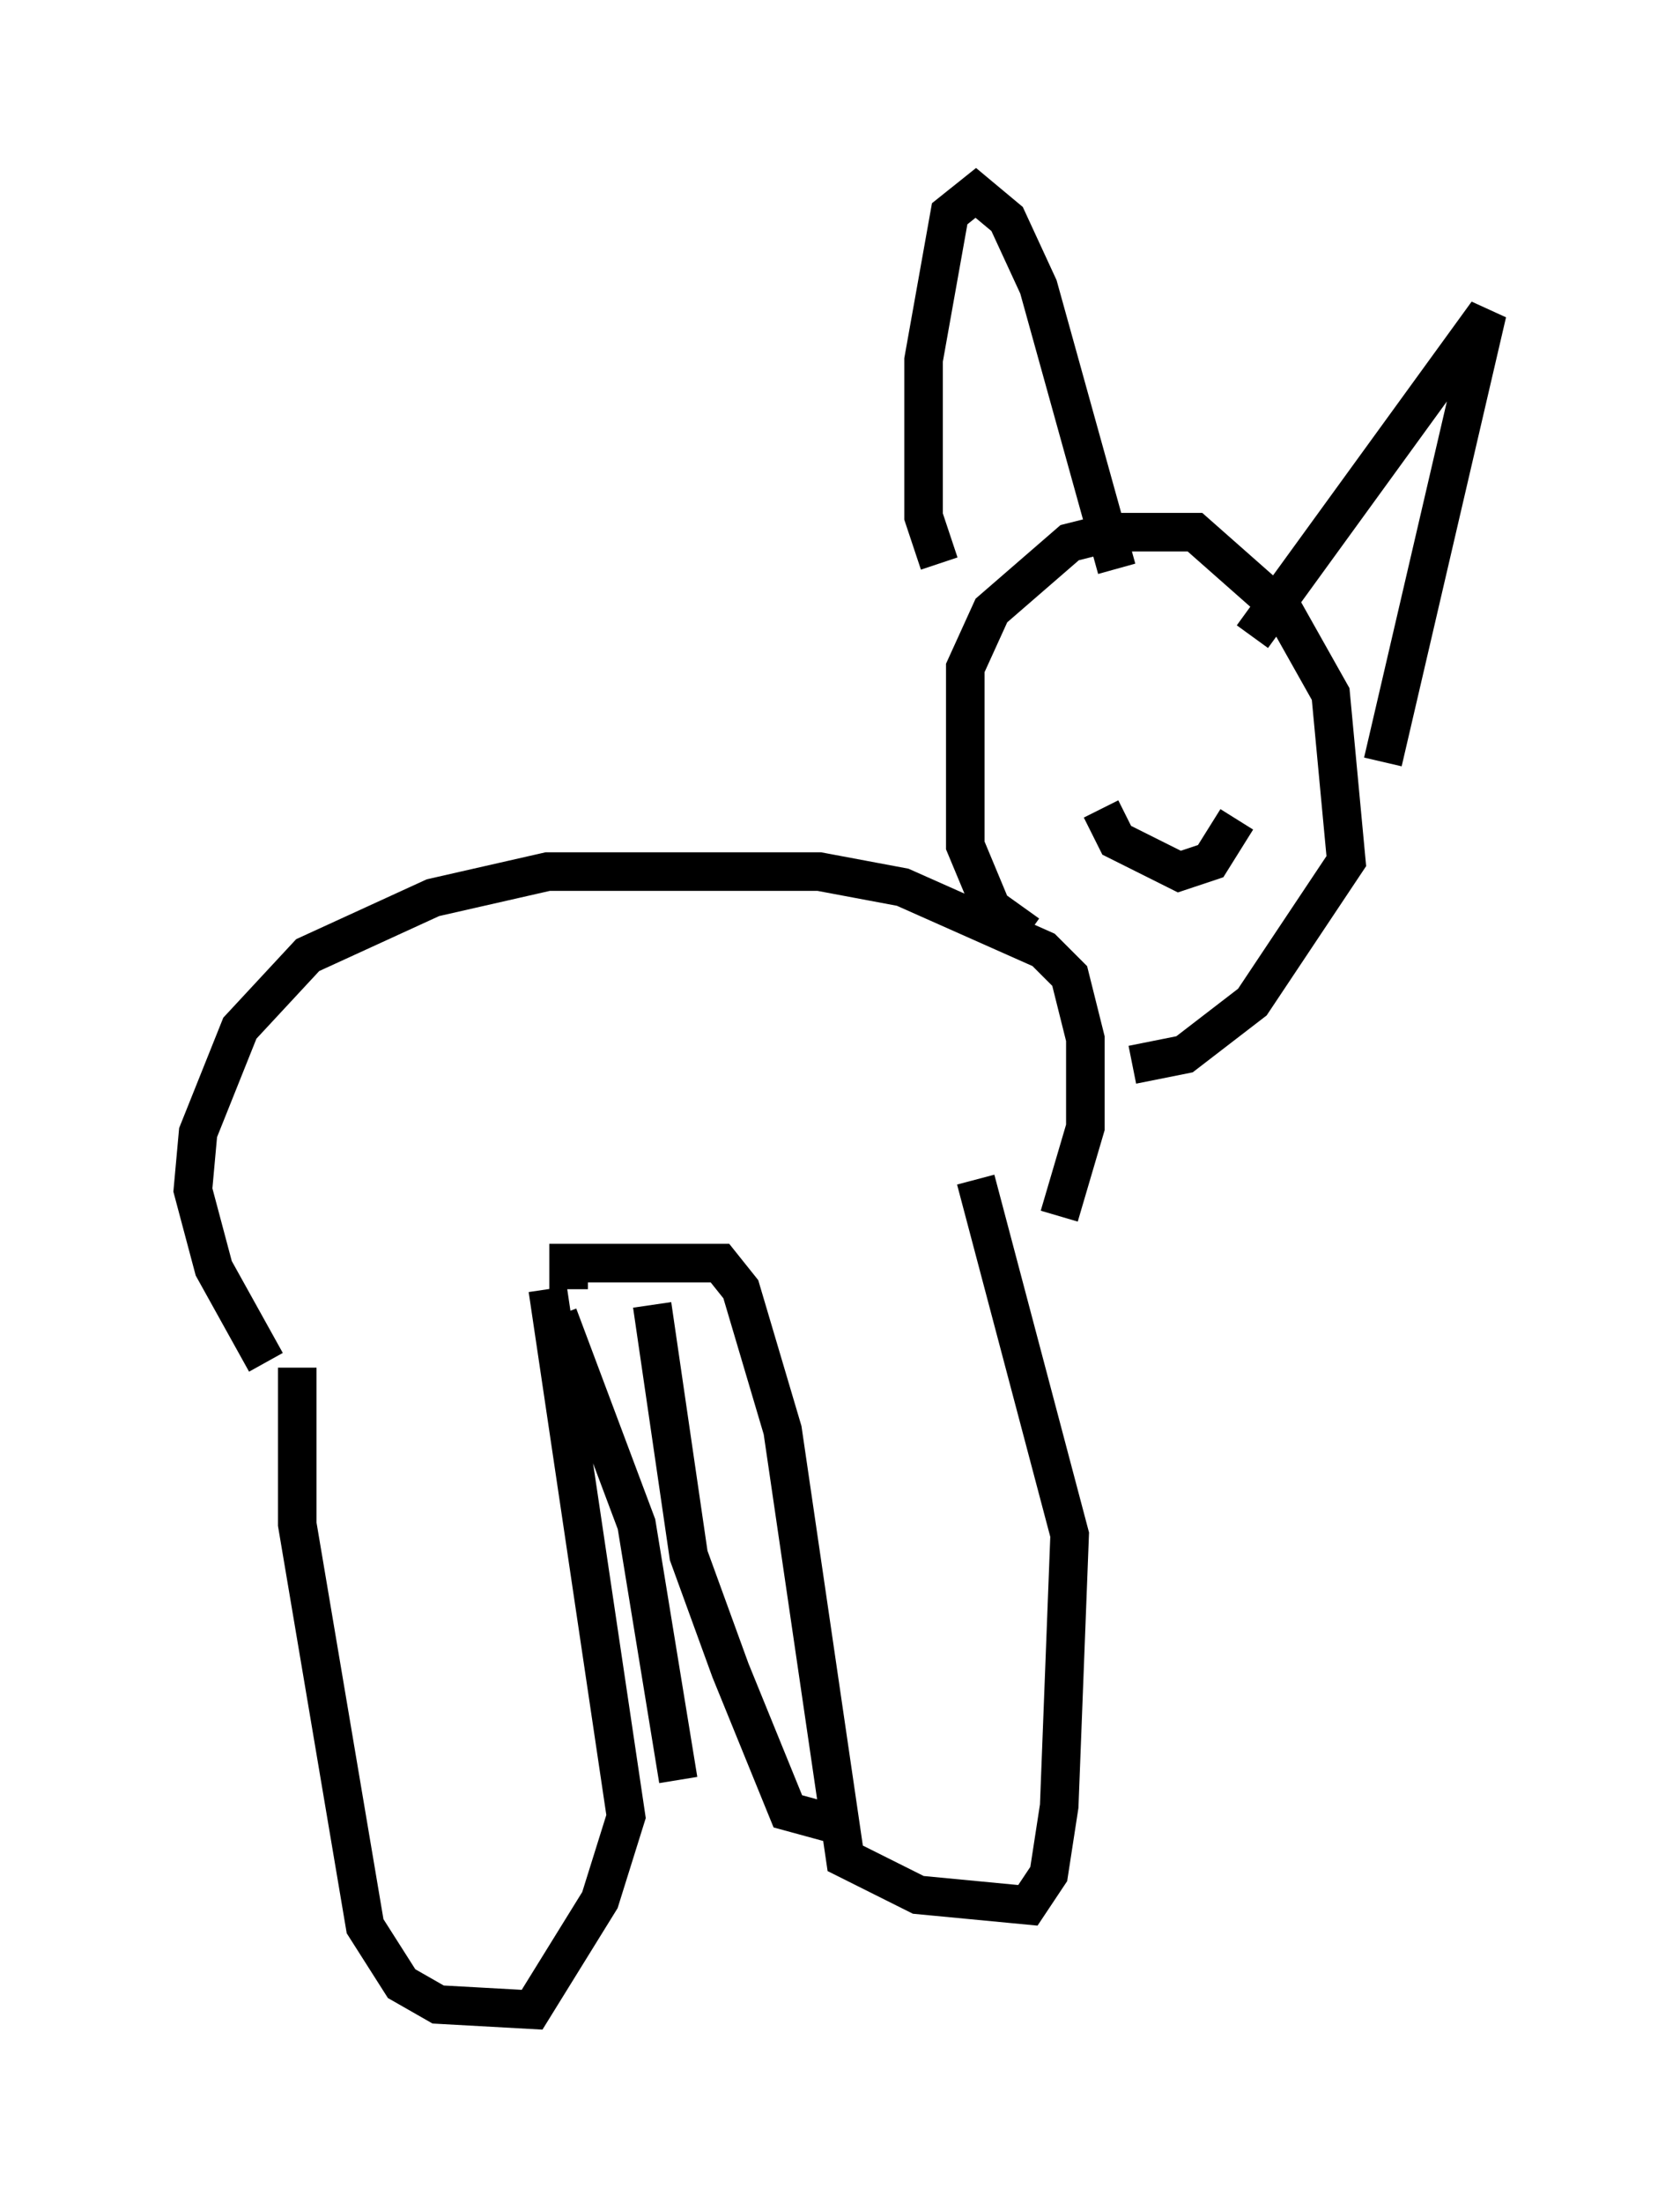 <?xml version="1.0" encoding="utf-8" ?>
<svg baseProfile="full" height="57.09" version="1.1" width="43.559" xmlns="http://www.w3.org/2000/svg" xmlns:ev="http://www.w3.org/2001/xml-events" xmlns:xlink="http://www.w3.org/1999/xlink"><defs /><rect fill="white" height="57.09" width="43.559" x="0" y="0" /><path d="M8.248, 36.799 m-0.541, -1.353 l0.0, 4.059 1.759, 10.419 l0.947, 1.488 0.947, 0.541 l2.436, 0.135 1.759, -2.842 l0.677, -2.165 -2.03, -13.667 m0.541, 0.0 l0.0, -0.677 3.924, 0.0 l0.541, 0.677 1.083, 3.654 l1.624, 11.096 1.894, 0.947 l2.842, 0.271 0.541, -0.812 l0.271, -1.759 0.271, -7.036 l-2.436, -9.202 m-3.383, 16.779 l-1.488, -0.406 -1.488, -3.654 l-1.083, -2.977 -0.947, -6.495 m0.677, 12.314 l-1.083, -6.631 -2.03, -5.413 m-7.578, 1.218 l-1.353, -2.436 -0.541, -2.03 l0.135, -1.488 1.083, -2.706 l1.759, -1.894 3.248, -1.488 l2.977, -0.677 7.036, 0.0 l2.165, 0.406 3.654, 1.624 l0.677, 0.677 0.406, 1.624 l0.0, 2.3 -0.677, 2.3 m-0.812, -7.307 l-0.947, -0.677 -0.677, -1.624 l0.0, -4.601 0.677, -1.488 l2.03, -1.759 1.083, -0.271 l2.165, 0.0 2.3, 2.03 l1.218, 2.165 0.406, 4.33 l-2.436, 3.654 -1.759, 1.353 l-1.353, 0.271 m-5.007, -12.99 l-0.406, -1.218 0.0, -4.059 l0.677, -3.789 0.677, -0.541 l0.812, 0.677 0.812, 1.759 l2.03, 7.307 m3.518, 1.759 l6.089, -8.39 -2.706, 11.637 m-7.307, 1.218 l0.406, 0.812 1.624, 0.812 l0.812, -0.271 0.677, -1.083 " fill="none" stroke="black" stroke-width="1" /></svg>